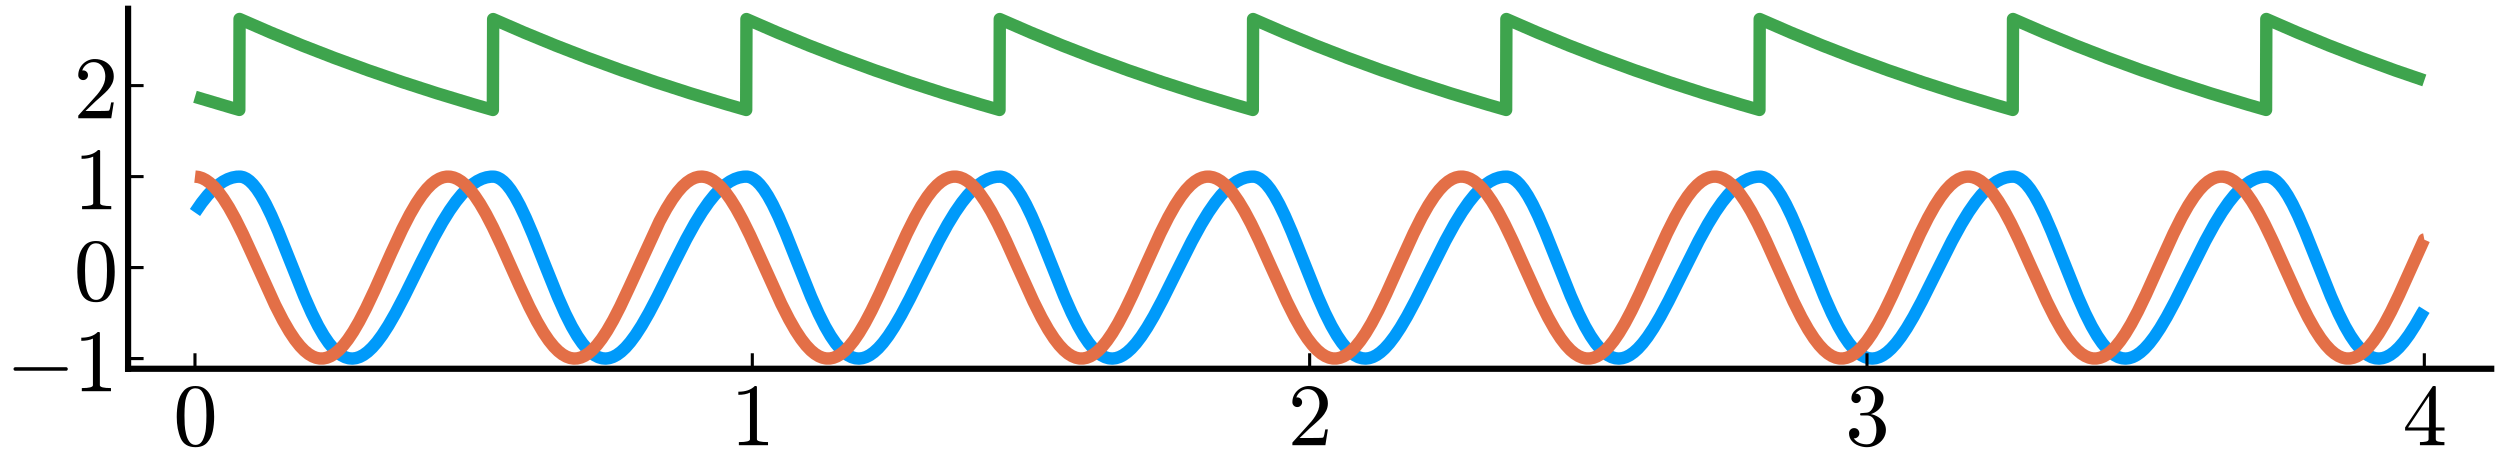 <?xml version="1.0" encoding="utf-8" standalone="no"?>
<!DOCTYPE svg PUBLIC "-//W3C//DTD SVG 1.1//EN"
  "http://www.w3.org/Graphics/SVG/1.1/DTD/svg11.dtd">
<svg xmlns:xlink="http://www.w3.org/1999/xlink" width="806.4pt" height="152.64pt" viewBox="0 0 806.4 152.64" xmlns="http://www.w3.org/2000/svg" version="1.1">
 <defs>
  <style type="text/css">*{stroke-linejoin: round; stroke-linecap: butt}</style>
 </defs>
 <g id="figure_1">
  <g id="patch_1">
   <path d="M 0 152.64 
L 806.4 152.64 
L 806.4 0 
L 0 0 
L 0 152.64 
z
" style="fill: none"/>
  </g>
  <g id="axes_1">
   <g id="patch_2">
    <path d="M 41.316 118.945 
L 803.565 118.945 
L 803.565 2.835 
L 41.316 2.835 
L 41.316 118.945 
z
" style="fill: none"/>
   </g>
   <g id="line2d_1">
    <path d="M 62.89 68.547 
L 65.047 65.419 
L 67.024 62.941 
L 68.822 61.039 
L 70.44 59.629 
L 71.968 58.566 
L 73.496 57.771 
L 74.935 57.269 
L 76.373 57.005 
L 77.631 56.979 
L 78.53 57.178 
L 79.519 57.646 
L 80.508 58.364 
L 81.586 59.421 
L 82.845 60.991 
L 84.193 63.047 
L 85.721 65.787 
L 87.519 69.486 
L 89.766 74.662 
L 92.912 82.516 
L 98.126 95.544 
L 100.553 101.01 
L 102.62 105.137 
L 104.418 108.246 
L 106.036 110.615 
L 107.564 112.452 
L 108.912 113.735 
L 110.171 114.64 
L 111.339 115.225 
L 112.508 115.563 
L 113.676 115.658 
L 114.845 115.512 
L 116.013 115.132 
L 117.272 114.469 
L 118.62 113.48 
L 120.058 112.126 
L 121.586 110.374 
L 123.294 108.07 
L 125.272 105.004 
L 127.609 100.932 
L 130.485 95.44 
L 135.968 84.352 
L 139.923 76.61 
L 142.71 71.624 
L 145.047 67.873 
L 147.114 64.95 
L 149.002 62.643 
L 150.8 60.792 
L 152.418 59.428 
L 153.946 58.411 
L 155.474 57.662 
L 156.912 57.204 
L 158.35 56.983 
L 159.519 57 
L 160.418 57.241 
L 161.407 57.753 
L 162.395 58.513 
L 163.474 59.614 
L 164.732 61.232 
L 166.171 63.486 
L 167.699 66.296 
L 169.586 70.261 
L 171.924 75.731 
L 175.789 85.481 
L 179.924 95.737 
L 182.35 101.183 
L 184.418 105.288 
L 186.216 108.375 
L 187.834 110.723 
L 189.272 112.443 
L 190.62 113.728 
L 191.879 114.635 
L 193.047 115.222 
L 194.216 115.562 
L 195.384 115.658 
L 196.553 115.514 
L 197.721 115.135 
L 198.98 114.474 
L 200.328 113.487 
L 201.766 112.135 
L 203.294 110.384 
L 205.002 108.081 
L 206.98 105.018 
L 209.317 100.947 
L 212.103 95.634 
L 217.137 85.459 
L 221.362 77.133 
L 224.148 72.098 
L 226.485 68.296 
L 228.643 65.199 
L 230.53 62.856 
L 232.328 60.969 
L 233.946 59.571 
L 235.474 58.522 
L 237.002 57.74 
L 238.441 57.25 
L 239.879 56.998 
L 241.137 56.987 
L 242.036 57.204 
L 243.025 57.691 
L 244.014 58.427 
L 245.092 59.503 
L 246.351 61.094 
L 247.699 63.169 
L 249.227 65.929 
L 251.115 69.845 
L 253.452 75.273 
L 256.957 84.081 
L 261.632 95.718 
L 264.059 101.166 
L 266.126 105.273 
L 267.924 108.362 
L 269.542 110.712 
L 270.98 112.434 
L 272.328 113.721 
L 273.587 114.63 
L 274.755 115.218 
L 275.924 115.56 
L 277.092 115.658 
L 278.261 115.516 
L 279.429 115.139 
L 280.598 114.535 
L 281.856 113.641 
L 283.295 112.328 
L 284.823 110.616 
L 286.531 108.351 
L 288.418 105.471 
L 290.665 101.615 
L 293.452 96.356 
L 297.946 87.303 
L 302.8 77.66 
L 305.677 72.422 
L 308.104 68.446 
L 310.261 65.331 
L 312.149 62.969 
L 313.946 61.063 
L 315.564 59.648 
L 317.092 58.581 
L 318.62 57.782 
L 320.059 57.276 
L 321.497 57.008 
L 322.845 56.986 
L 323.744 57.201 
L 324.733 57.686 
L 325.722 58.42 
L 326.8 59.493 
L 328.059 61.082 
L 329.407 63.155 
L 330.935 65.914 
L 332.733 69.629 
L 334.98 74.819 
L 338.126 82.683 
L 343.25 95.486 
L 345.677 100.958 
L 347.744 105.091 
L 349.542 108.206 
L 351.16 110.582 
L 352.688 112.426 
L 354.036 113.714 
L 355.295 114.625 
L 356.463 115.215 
L 357.632 115.559 
L 358.8 115.658 
L 359.969 115.517 
L 361.137 115.142 
L 362.306 114.54 
L 363.564 113.648 
L 364.913 112.428 
L 366.441 110.735 
L 368.149 108.49 
L 370.036 105.629 
L 372.194 101.953 
L 374.98 96.723 
L 379.295 88.052 
L 384.418 77.846 
L 387.385 72.436 
L 389.812 68.459 
L 391.969 65.342 
L 393.857 62.979 
L 395.654 61.071 
L 397.272 59.654 
L 398.89 58.532 
L 400.418 57.747 
L 401.857 57.254 
L 403.295 57 
L 404.553 56.985 
L 405.452 57.198 
L 406.441 57.68 
L 407.43 58.413 
L 408.508 59.484 
L 409.767 61.071 
L 411.115 63.142 
L 412.643 65.898 
L 414.441 69.611 
L 416.688 74.8 
L 419.834 82.662 
L 424.958 95.467 
L 427.385 100.941 
L 429.452 105.076 
L 431.25 108.193 
L 432.868 110.571 
L 434.396 112.417 
L 435.744 113.707 
L 437.003 114.62 
L 438.171 115.212 
L 439.34 115.557 
L 440.508 115.658 
L 441.677 115.519 
L 442.845 115.146 
L 444.014 114.545 
L 445.272 113.655 
L 446.621 112.436 
L 448.149 110.745 
L 449.857 108.502 
L 451.744 105.642 
L 453.902 101.968 
L 456.688 96.739 
L 461.003 88.069 
L 466.216 77.691 
L 469.183 72.295 
L 471.61 68.333 
L 473.767 65.232 
L 475.655 62.885 
L 477.452 60.992 
L 479.07 59.59 
L 480.598 58.537 
L 482.126 57.75 
L 483.565 57.256 
L 485.003 57.001 
L 486.261 56.984 
L 487.16 57.195 
L 488.149 57.675 
L 489.138 58.406 
L 490.216 59.475 
L 491.475 61.059 
L 492.823 63.128 
L 494.351 65.882 
L 496.149 69.593 
L 498.396 74.78 
L 501.542 82.641 
L 506.666 95.447 
L 509.183 101.114 
L 511.25 105.228 
L 513.048 108.324 
L 514.666 110.68 
L 516.104 112.408 
L 517.452 113.701 
L 518.711 114.615 
L 519.879 115.209 
L 521.048 115.556 
L 522.216 115.659 
L 523.385 115.521 
L 524.554 115.149 
L 525.722 114.55 
L 526.98 113.661 
L 528.329 112.444 
L 529.857 110.754 
L 531.475 108.64 
L 533.363 105.8 
L 535.52 102.143 
L 538.216 97.105 
L 542.261 89.001 
L 547.924 77.706 
L 550.891 72.309 
L 553.318 68.346 
L 555.475 65.243 
L 557.363 62.894 
L 559.16 61 
L 560.778 59.597 
L 562.306 58.542 
L 563.834 57.754 
L 565.273 57.259 
L 566.711 57.001 
L 567.969 56.983 
L 568.868 57.193 
L 569.857 57.67 
L 570.846 58.399 
L 571.924 59.466 
L 573.183 61.048 
L 574.531 63.115 
L 576.059 65.866 
L 577.857 69.575 
L 580.104 74.76 
L 583.25 82.62 
L 588.464 95.641 
L 590.891 101.097 
L 592.958 105.213 
L 594.756 108.311 
L 596.374 110.669 
L 597.812 112.399 
L 599.16 113.694 
L 600.419 114.61 
L 601.587 115.205 
L 602.756 115.554 
L 603.924 115.659 
L 605.093 115.523 
L 606.262 115.152 
L 607.43 114.555 
L 608.689 113.668 
L 610.037 112.452 
L 611.565 110.764 
L 613.183 108.651 
L 615.071 105.813 
L 617.228 102.157 
L 619.924 97.121 
L 623.969 89.017 
L 629.632 77.722 
L 632.599 72.323 
L 635.026 68.358 
L 637.183 65.254 
L 639.071 62.903 
L 640.868 61.008 
L 642.486 59.603 
L 644.014 58.547 
L 645.543 57.757 
L 646.981 57.261 
L 648.419 57.002 
L 649.677 56.982 
L 650.576 57.19 
L 651.565 57.665 
L 652.554 58.392 
L 653.632 59.457 
L 654.891 61.037 
L 656.239 63.101 
L 657.767 65.85 
L 659.565 69.558 
L 661.812 74.741 
L 664.958 82.599 
L 670.172 95.621 
L 672.599 101.079 
L 674.666 105.198 
L 676.464 108.298 
L 678.082 110.658 
L 679.52 112.39 
L 680.868 113.687 
L 682.127 114.605 
L 683.295 115.202 
L 684.464 115.552 
L 685.633 115.659 
L 686.801 115.525 
L 687.97 115.156 
L 689.138 114.56 
L 690.397 113.674 
L 691.745 112.46 
L 693.273 110.774 
L 694.891 108.663 
L 696.779 105.826 
L 698.936 102.172 
L 701.633 97.137 
L 705.677 89.034 
L 711.34 77.737 
L 714.307 72.337 
L 716.734 68.371 
L 718.891 65.265 
L 720.779 62.913 
L 722.576 61.016 
L 724.194 59.61 
L 725.722 58.552 
L 727.251 57.761 
L 728.689 57.263 
L 730.127 57.003 
L 731.385 56.981 
L 732.284 57.187 
L 733.273 57.66 
L 734.262 58.385 
L 735.34 59.448 
L 736.599 61.025 
L 737.947 63.087 
L 739.475 65.835 
L 741.273 69.54 
L 743.52 74.721 
L 746.666 82.578 
L 751.88 95.602 
L 754.307 101.062 
L 756.374 105.182 
L 758.172 108.285 
L 759.79 110.647 
L 761.318 112.478 
L 762.666 113.755 
L 763.925 114.655 
L 765.093 115.234 
L 766.262 115.568 
L 767.43 115.657 
L 768.599 115.506 
L 769.768 115.122 
L 771.026 114.454 
L 772.374 113.46 
L 773.812 112.1 
L 775.341 110.343 
L 777.048 108.034 
L 779.026 104.964 
L 781.363 100.888 
L 781.992 99.877 
L 781.992 99.877 
" clip-path="url(#pe6908b981a)" style="fill: none; stroke: #009afa; stroke-width: 4"/>
   </g>
   <g id="matplotlib.axis_1">
    <g id="xtick_1">
     <g id="line2d_2">
      <defs>
       <path id="m80e9eff8e9" d="M 0 0 
L 0 -5 
" style="stroke: #000000"/>
      </defs>
      <g>
       <use xlink:href="#m80e9eff8e9" x="62.89" y="118.945" style="stroke: #000000"/>
      </g>
     </g>
     <g id="text_1">
      <!-- $0$ -->
      <g transform="translate(55.89 143.721) scale(0.28 -0.28)">
       <defs>
        <path id="Cmr10-30" d="M 1600 -141 
Q 816 -141 533 504 
Q 250 1150 250 2041 
Q 250 2597 351 3087 
Q 453 3578 754 3920 
Q 1056 4263 1600 4263 
Q 2022 4263 2290 4056 
Q 2559 3850 2700 3523 
Q 2841 3197 2892 2823 
Q 2944 2450 2944 2041 
Q 2944 1491 2842 1011 
Q 2741 531 2444 195 
Q 2147 -141 1600 -141 
z
M 1600 25 
Q 1956 25 2131 390 
Q 2306 756 2347 1200 
Q 2388 1644 2388 2144 
Q 2388 2625 2347 3031 
Q 2306 3438 2132 3767 
Q 1959 4097 1600 4097 
Q 1238 4097 1063 3765 
Q 888 3434 847 3029 
Q 806 2625 806 2144 
Q 806 1788 823 1472 
Q 841 1156 916 820 
Q 991 484 1158 254 
Q 1325 25 1600 25 
z
" transform="scale(0.016)"/>
       </defs>
       <use xlink:href="#Cmr10-30" transform="translate(0 0.391)"/>
      </g>
     </g>
    </g>
    <g id="xtick_2">
     <g id="line2d_3">
      <g>
       <use xlink:href="#m80e9eff8e9" x="242.665" y="118.945" style="stroke: #000000"/>
      </g>
     </g>
     <g id="text_2">
      <!-- $1$ -->
      <g transform="translate(235.665 143.721) scale(0.28 -0.28)">
       <defs>
        <path id="Cmr10-31" d="M 594 0 
L 594 225 
Q 1394 225 1394 428 
L 1394 3788 
Q 1063 3628 556 3628 
L 556 3853 
Q 1341 3853 1741 4263 
L 1831 4263 
Q 1853 4263 1873 4245 
Q 1894 4228 1894 4206 
L 1894 428 
Q 1894 225 2694 225 
L 2694 0 
L 594 0 
z
" transform="scale(0.016)"/>
       </defs>
       <use xlink:href="#Cmr10-31" transform="translate(0 0.391)"/>
      </g>
     </g>
    </g>
    <g id="xtick_3">
     <g id="line2d_4">
      <g>
       <use xlink:href="#m80e9eff8e9" x="422.441" y="118.945" style="stroke: #000000"/>
      </g>
     </g>
     <g id="text_3">
      <!-- $2$ -->
      <g transform="translate(415.441 143.721) scale(0.28 -0.28)">
       <defs>
        <path id="Cmr10-32" d="M 319 0 
L 319 172 
Q 319 188 331 206 
L 1325 1306 
Q 1550 1550 1690 1715 
Q 1831 1881 1968 2097 
Q 2106 2313 2186 2536 
Q 2266 2759 2266 3009 
Q 2266 3272 2169 3511 
Q 2072 3750 1880 3894 
Q 1688 4038 1416 4038 
Q 1138 4038 916 3870 
Q 694 3703 603 3438 
Q 628 3444 672 3444 
Q 816 3444 917 3347 
Q 1019 3250 1019 3097 
Q 1019 2950 917 2848 
Q 816 2747 672 2747 
Q 522 2747 420 2851 
Q 319 2956 319 3097 
Q 319 3338 409 3548 
Q 500 3759 670 3923 
Q 841 4088 1055 4175 
Q 1269 4263 1509 4263 
Q 1875 4263 2190 4108 
Q 2506 3953 2690 3670 
Q 2875 3388 2875 3009 
Q 2875 2731 2753 2481 
Q 2631 2231 2440 2026 
Q 2250 1822 1953 1562 
Q 1656 1303 1563 1216 
L 838 519 
L 1453 519 
Q 1906 519 2211 526 
Q 2516 534 2534 550 
Q 2609 631 2688 1141 
L 2875 1141 
L 2694 0 
L 319 0 
z
" transform="scale(0.016)"/>
       </defs>
       <use xlink:href="#Cmr10-32" transform="translate(0 0.391)"/>
      </g>
     </g>
    </g>
    <g id="xtick_4">
     <g id="line2d_5">
      <g>
       <use xlink:href="#m80e9eff8e9" x="602.217" y="118.945" style="stroke: #000000"/>
      </g>
     </g>
     <g id="text_4">
      <!-- $3$ -->
      <g transform="translate(595.217 143.721) scale(0.28 -0.28)">
       <defs>
        <path id="Cmr10-33" d="M 609 494 
Q 759 275 1012 169 
Q 1266 63 1556 63 
Q 1928 63 2084 380 
Q 2241 697 2241 1100 
Q 2241 1281 2208 1462 
Q 2175 1644 2097 1800 
Q 2019 1956 1883 2050 
Q 1747 2144 1550 2144 
L 1125 2144 
Q 1069 2144 1069 2203 
L 1069 2259 
Q 1069 2309 1125 2309 
L 1478 2338 
Q 1703 2338 1851 2506 
Q 2000 2675 2069 2917 
Q 2138 3159 2138 3378 
Q 2138 3684 1994 3881 
Q 1850 4078 1556 4078 
Q 1313 4078 1091 3986 
Q 869 3894 738 3706 
Q 750 3709 759 3711 
Q 769 3713 781 3713 
Q 925 3713 1022 3613 
Q 1119 3513 1119 3372 
Q 1119 3234 1022 3134 
Q 925 3034 781 3034 
Q 641 3034 541 3134 
Q 441 3234 441 3372 
Q 441 3647 606 3850 
Q 772 4053 1033 4158 
Q 1294 4263 1556 4263 
Q 1750 4263 1965 4205 
Q 2181 4147 2356 4039 
Q 2531 3931 2642 3762 
Q 2753 3594 2753 3378 
Q 2753 3109 2633 2881 
Q 2513 2653 2303 2487 
Q 2094 2322 1844 2241 
Q 2122 2188 2372 2031 
Q 2622 1875 2773 1631 
Q 2925 1388 2925 1106 
Q 2925 753 2731 467 
Q 2538 181 2222 20 
Q 1906 -141 1556 -141 
Q 1256 -141 954 -26 
Q 653 88 461 316 
Q 269 544 269 863 
Q 269 1022 375 1128 
Q 481 1234 641 1234 
Q 744 1234 830 1186 
Q 916 1138 964 1050 
Q 1013 963 1013 863 
Q 1013 706 903 600 
Q 794 494 641 494 
L 609 494 
z
" transform="scale(0.016)"/>
       </defs>
       <use xlink:href="#Cmr10-33" transform="translate(0 0.391)"/>
      </g>
     </g>
    </g>
    <g id="xtick_5">
     <g id="line2d_6">
      <g>
       <use xlink:href="#m80e9eff8e9" x="781.992" y="118.945" style="stroke: #000000"/>
      </g>
     </g>
     <g id="text_5">
      <!-- $4$ -->
      <g transform="translate(774.992 143.721) scale(0.28 -0.28)">
       <defs>
        <path id="Cmr10-34" d="M 178 1056 
L 178 1281 
L 2156 4231 
Q 2178 4263 2222 4263 
L 2316 4263 
Q 2388 4263 2388 4191 
L 2388 1281 
L 3016 1281 
L 3016 1056 
L 2388 1056 
L 2388 428 
Q 2388 297 2575 261 
Q 2763 225 3009 225 
L 3009 0 
L 1247 0 
L 1247 225 
Q 1494 225 1681 261 
Q 1869 297 1869 428 
L 1869 1056 
L 178 1056 
z
M 391 1281 
L 1906 1281 
L 1906 3547 
L 391 1281 
z
" transform="scale(0.016)"/>
       </defs>
       <use xlink:href="#Cmr10-34" transform="translate(0 0.391)"/>
      </g>
     </g>
    </g>
   </g>
   <g id="matplotlib.axis_2">
    <g id="ytick_1">
     <g id="line2d_7">
      <defs>
       <path id="m9792b0dc47" d="M 0 0 
L 5 0 
" style="stroke: #000000"/>
      </defs>
      <g>
       <use xlink:href="#m9792b0dc47" x="41.316" y="115.659" style="stroke: #000000"/>
      </g>
     </g>
     <g id="text_6">
      <!-- $-1$ -->
      <g transform="translate(1.976 126.297) scale(0.28 -0.28)">
       <defs>
        <path id="Cmsy10-a1" d="M 653 1472 
Q 600 1472 565 1512 
Q 531 1553 531 1600 
Q 531 1647 565 1687 
Q 600 1728 653 1728 
L 4325 1728 
Q 4375 1728 4408 1687 
Q 4441 1647 4441 1600 
Q 4441 1553 4408 1512 
Q 4375 1472 4325 1472 
L 653 1472 
z
" transform="scale(0.016)"/>
       </defs>
       <use xlink:href="#Cmsy10-a1" transform="translate(0 0.391)"/>
       <use xlink:href="#Cmr10-31" transform="translate(77.686 0.391)"/>
      </g>
     </g>
    </g>
    <g id="ytick_2">
     <g id="line2d_8">
      <g>
       <use xlink:href="#m9792b0dc47" x="41.316" y="86.31" style="stroke: #000000"/>
      </g>
     </g>
     <g id="text_7">
      <!-- $0$ -->
      <g transform="translate(23.816 96.948) scale(0.28 -0.28)">
       <use xlink:href="#Cmr10-30" transform="translate(0 0.391)"/>
      </g>
     </g>
    </g>
    <g id="ytick_3">
     <g id="line2d_9">
      <g>
       <use xlink:href="#m9792b0dc47" x="41.316" y="56.96" style="stroke: #000000"/>
      </g>
     </g>
     <g id="text_8">
      <!-- $1$ -->
      <g transform="translate(23.816 67.598) scale(0.28 -0.28)">
       <use xlink:href="#Cmr10-31" transform="translate(0 0.391)"/>
      </g>
     </g>
    </g>
    <g id="ytick_4">
     <g id="line2d_10">
      <g>
       <use xlink:href="#m9792b0dc47" x="41.316" y="27.611" style="stroke: #000000"/>
      </g>
     </g>
     <g id="text_9">
      <!-- $2$ -->
      <g transform="translate(23.816 38.249) scale(0.28 -0.28)">
       <use xlink:href="#Cmr10-32" transform="translate(0 0.391)"/>
      </g>
     </g>
    </g>
   </g>
   <g id="line2d_11">
    <path d="M 62.89 56.961 
L 64.058 57.096 
L 65.227 57.466 
L 66.395 58.07 
L 67.654 58.974 
L 69.002 60.227 
L 70.44 61.871 
L 72.058 64.076 
L 73.856 66.928 
L 75.923 70.662 
L 78.35 75.54 
L 81.586 82.595 
L 88.777 98.438 
L 91.294 103.351 
L 93.362 106.919 
L 95.159 109.602 
L 96.777 111.638 
L 98.215 113.119 
L 99.564 114.211 
L 100.822 114.96 
L 101.991 115.416 
L 103.159 115.637 
L 104.328 115.621 
L 105.496 115.369 
L 106.665 114.882 
L 107.923 114.101 
L 109.272 112.975 
L 110.71 111.459 
L 112.238 109.512 
L 113.946 106.958 
L 115.833 103.725 
L 118.081 99.404 
L 120.867 93.519 
L 126.26 81.446 
L 129.766 73.914 
L 132.193 69.193 
L 134.261 65.635 
L 136.058 62.962 
L 137.676 60.936 
L 139.114 59.463 
L 140.463 58.38 
L 141.721 57.639 
L 142.89 57.192 
L 144.058 56.979 
L 145.227 57.003 
L 146.395 57.264 
L 147.564 57.758 
L 148.822 58.549 
L 150.171 59.683 
L 151.609 61.209 
L 153.137 63.164 
L 154.845 65.727 
L 156.732 68.969 
L 158.98 73.299 
L 161.766 79.19 
L 167.429 91.864 
L 170.755 98.973 
L 173.182 103.665 
L 175.249 107.193 
L 177.047 109.835 
L 178.665 111.831 
L 180.103 113.275 
L 181.452 114.329 
L 182.71 115.042 
L 183.879 115.463 
L 185.047 115.649 
L 186.216 115.599 
L 187.384 115.312 
L 188.553 114.791 
L 189.811 113.974 
L 191.16 112.811 
L 192.598 111.257 
L 194.126 109.272 
L 195.834 106.681 
L 197.811 103.246 
L 200.058 98.873 
L 202.935 92.748 
L 212.733 71.417 
L 214.98 67.291 
L 216.867 64.258 
L 218.575 61.912 
L 220.103 60.168 
L 221.542 58.855 
L 222.89 57.929 
L 224.148 57.339 
L 225.317 57.034 
L 226.485 56.966 
L 227.654 57.134 
L 228.823 57.537 
L 229.991 58.172 
L 231.249 59.111 
L 232.598 60.398 
L 234.036 62.077 
L 235.654 64.319 
L 237.452 67.207 
L 239.519 70.975 
L 241.946 75.884 
L 245.272 83.162 
L 252.014 98.034 
L 254.53 102.989 
L 256.598 106.602 
L 258.396 109.33 
L 260.014 111.411 
L 261.542 113.021 
L 262.89 114.136 
L 264.148 114.907 
L 265.317 115.384 
L 266.486 115.627 
L 267.654 115.632 
L 268.823 115.402 
L 269.991 114.936 
L 271.25 114.177 
L 272.508 113.157 
L 273.856 111.785 
L 275.384 109.901 
L 277.092 107.412 
L 278.98 104.24 
L 281.137 100.157 
L 283.744 94.728 
L 287.879 85.517 
L 292.463 75.437 
L 295.07 70.227 
L 297.227 66.394 
L 299.115 63.486 
L 300.733 61.372 
L 302.261 59.73 
L 303.609 58.585 
L 304.868 57.784 
L 306.126 57.251 
L 307.295 56.998 
L 308.463 56.983 
L 309.632 57.203 
L 310.8 57.659 
L 312.059 58.408 
L 313.317 59.418 
L 314.665 60.779 
L 316.193 62.653 
L 317.811 64.991 
L 319.699 68.132 
L 321.856 72.187 
L 324.463 77.592 
L 328.418 86.384 
L 333.362 97.268 
L 335.969 102.469 
L 338.126 106.293 
L 340.014 109.192 
L 341.632 111.296 
L 343.16 112.928 
L 344.508 114.065 
L 345.767 114.857 
L 347.025 115.382 
L 348.194 115.626 
L 349.362 115.633 
L 350.531 115.404 
L 351.699 114.94 
L 352.958 114.183 
L 354.216 113.164 
L 355.564 111.794 
L 357.092 109.912 
L 358.8 107.425 
L 360.688 104.255 
L 362.845 100.173 
L 365.452 94.746 
L 369.587 85.535 
L 374.261 75.266 
L 376.868 70.073 
L 379.025 66.259 
L 380.913 63.37 
L 382.531 61.276 
L 384.059 59.652 
L 385.407 58.525 
L 386.666 57.741 
L 387.834 57.253 
L 389.003 56.999 
L 390.171 56.982 
L 391.34 57.201 
L 392.508 57.655 
L 393.767 58.403 
L 395.025 59.411 
L 396.373 60.77 
L 397.902 62.642 
L 399.52 64.978 
L 401.407 68.118 
L 403.564 72.171 
L 406.171 77.574 
L 410.126 86.365 
L 415.07 97.251 
L 417.677 102.454 
L 419.834 106.28 
L 421.722 109.18 
L 423.34 111.286 
L 424.868 112.921 
L 426.216 114.059 
L 427.475 114.853 
L 428.733 115.379 
L 429.902 115.625 
L 431.07 115.634 
L 432.239 115.407 
L 433.407 114.944 
L 434.666 114.188 
L 435.924 113.172 
L 437.272 111.804 
L 438.801 109.923 
L 440.508 107.438 
L 442.396 104.269 
L 444.553 100.19 
L 447.16 94.763 
L 451.295 85.554 
L 455.969 75.283 
L 458.576 70.089 
L 460.733 66.273 
L 462.621 63.382 
L 464.239 61.285 
L 465.767 59.66 
L 467.115 58.531 
L 468.374 57.746 
L 469.542 57.256 
L 470.711 57 
L 471.879 56.981 
L 473.048 57.199 
L 474.216 57.651 
L 475.475 58.397 
L 476.733 59.404 
L 478.081 60.761 
L 479.61 62.631 
L 481.228 64.966 
L 483.115 68.104 
L 485.273 72.154 
L 487.879 77.557 
L 491.834 86.347 
L 496.778 97.234 
L 499.385 102.439 
L 501.542 106.266 
L 503.43 109.169 
L 505.048 111.276 
L 506.576 112.913 
L 507.924 114.053 
L 509.183 114.848 
L 510.441 115.377 
L 511.61 115.624 
L 512.778 115.635 
L 513.947 115.409 
L 515.115 114.948 
L 516.374 114.194 
L 517.632 113.179 
L 518.98 111.813 
L 520.509 109.934 
L 522.216 107.45 
L 524.104 104.284 
L 526.261 100.206 
L 528.868 94.781 
L 532.913 85.775 
L 537.677 75.3 
L 540.284 70.104 
L 542.441 66.286 
L 544.329 63.393 
L 545.947 61.295 
L 547.475 59.668 
L 548.823 58.537 
L 550.082 57.75 
L 551.25 57.258 
L 552.419 57.001 
L 553.587 56.981 
L 554.756 57.196 
L 555.924 57.647 
L 557.183 58.391 
L 558.441 59.396 
L 559.79 60.752 
L 561.318 62.62 
L 562.936 64.953 
L 564.823 68.089 
L 566.981 72.138 
L 569.587 77.539 
L 573.542 86.328 
L 578.486 97.217 
L 581.093 102.423 
L 583.25 106.252 
L 585.138 109.157 
L 586.756 111.267 
L 588.284 112.905 
L 589.632 114.047 
L 590.891 114.844 
L 592.149 115.374 
L 593.318 115.623 
L 594.486 115.635 
L 595.655 115.411 
L 596.823 114.952 
L 598.082 114.2 
L 599.34 113.186 
L 600.689 111.822 
L 602.217 109.945 
L 603.835 107.603 
L 605.722 104.458 
L 607.88 100.4 
L 610.486 94.993 
L 614.441 86.199 
L 619.295 75.506 
L 621.902 70.289 
L 624.059 66.448 
L 625.947 63.532 
L 627.565 61.411 
L 629.093 59.761 
L 630.441 58.609 
L 631.7 57.802 
L 632.958 57.261 
L 634.127 57.002 
L 635.295 56.98 
L 636.464 57.194 
L 637.632 57.643 
L 638.891 58.385 
L 640.149 59.389 
L 641.498 60.743 
L 643.026 62.609 
L 644.644 64.94 
L 646.531 68.075 
L 648.689 72.122 
L 651.295 77.521 
L 655.25 86.31 
L 660.194 97.2 
L 662.801 102.408 
L 664.958 106.239 
L 666.846 109.146 
L 668.464 111.257 
L 669.992 112.897 
L 671.34 114.041 
L 672.599 114.84 
L 673.857 115.372 
L 675.026 115.622 
L 676.194 115.636 
L 677.363 115.414 
L 678.531 114.956 
L 679.79 114.206 
L 681.048 113.194 
L 682.397 111.831 
L 683.925 109.956 
L 685.543 107.616 
L 687.43 104.473 
L 689.588 100.417 
L 692.194 95.01 
L 696.149 86.218 
L 701.093 75.334 
L 703.7 70.135 
L 705.857 66.313 
L 707.745 63.416 
L 709.363 61.314 
L 710.891 59.683 
L 712.239 58.549 
L 713.498 57.758 
L 714.666 57.264 
L 715.835 57.003 
L 717.003 56.979 
L 718.172 57.192 
L 719.34 57.639 
L 720.599 58.38 
L 721.857 59.382 
L 723.206 60.734 
L 724.734 62.598 
L 726.352 64.928 
L 728.239 68.06 
L 730.397 72.106 
L 733.003 77.504 
L 736.869 86.088 
L 741.902 97.183 
L 744.509 102.392 
L 746.666 106.225 
L 748.554 109.134 
L 750.172 111.247 
L 751.7 112.889 
L 753.048 114.035 
L 754.307 114.835 
L 755.565 115.369 
L 756.734 115.621 
L 757.902 115.637 
L 759.071 115.416 
L 760.239 114.96 
L 761.498 114.211 
L 762.756 113.201 
L 764.105 111.84 
L 765.633 109.967 
L 767.251 107.629 
L 769.138 104.487 
L 771.296 100.433 
L 773.902 95.028 
L 777.857 86.236 
L 781.902 77.258 
L 781.992 77.24 
L 781.992 77.24 
" clip-path="url(#pe6908b981a)" style="fill: none; stroke: #e36f47; stroke-width: 4"/>
   </g>
   <g id="patch_3">
    <path d="M 41.316 118.945 
L 41.316 2.835 
" style="fill: none; stroke: #000000; stroke-width: 2; stroke-linejoin: miter; stroke-linecap: square"/>
   </g>
   <g id="patch_4">
    <path d="M 41.316 118.945 
L 803.565 118.945 
" style="fill: none; stroke: #000000; stroke-width: 2; stroke-linejoin: miter; stroke-linecap: square"/>
   </g>
   <g id="line2d_12">
    <path d="M 62.89 31.224 
L 75.024 34.828 
L 77.182 35.444 
L 77.272 6.121 
L 77.362 6.161 
L 87.429 10.537 
L 97.496 14.673 
L 107.744 18.652 
L 118.8 22.697 
L 129.766 26.471 
L 140.912 30.077 
L 152.688 33.651 
L 158.98 35.467 
L 159.07 6.157 
L 159.159 6.197 
L 169.047 10.495 
L 179.204 14.67 
L 189.452 18.649 
L 200.508 22.695 
L 211.474 26.468 
L 222.62 30.075 
L 234.396 33.649 
L 240.688 35.464 
L 240.778 6.154 
L 240.867 6.194 
L 250.845 10.53 
L 260.912 14.667 
L 271.16 18.646 
L 282.216 22.692 
L 293.182 26.466 
L 304.328 30.072 
L 316.104 33.646 
L 322.396 35.462 
L 322.486 6.15 
L 322.576 6.19 
L 332.553 10.526 
L 342.621 14.664 
L 352.868 18.643 
L 363.924 22.689 
L 374.89 26.463 
L 386.036 30.069 
L 397.812 33.644 
L 404.104 35.46 
L 404.194 6.146 
L 404.284 6.186 
L 414.261 10.523 
L 424.329 14.66 
L 434.576 18.64 
L 445.542 22.654 
L 456.778 26.52 
L 467.924 30.123 
L 479.969 33.773 
L 485.812 35.457 
L 485.902 6.143 
L 485.992 6.183 
L 495.969 10.519 
L 506.037 14.657 
L 516.284 18.637 
L 527.25 22.651 
L 538.486 26.517 
L 549.632 30.121 
L 561.677 33.771 
L 567.52 35.455 
L 567.61 6.139 
L 567.7 6.179 
L 577.677 10.516 
L 587.745 14.654 
L 597.992 18.634 
L 608.958 22.648 
L 620.194 26.515 
L 631.34 30.118 
L 643.385 33.768 
L 649.228 35.453 
L 649.318 6.135 
L 649.408 6.176 
L 659.385 10.512 
L 669.453 14.65 
L 679.7 18.631 
L 690.666 22.645 
L 701.902 26.512 
L 713.048 30.116 
L 725.093 33.766 
L 730.936 35.45 
L 731.026 6.132 
L 731.116 6.172 
L 741.093 10.509 
L 751.251 14.683 
L 761.498 18.661 
L 772.644 22.738 
L 781.992 25.94 
L 781.992 25.94 
" clip-path="url(#pe6908b981a)" style="fill: none; stroke: #3ea44d; stroke-width: 4"/>
   </g>
  </g>
 </g>
 <defs>
  <clipPath id="pe6908b981a">
   <rect x="41.316" y="2.835" width="762.249" height="116.111"/>
  </clipPath>
 </defs>
</svg>
